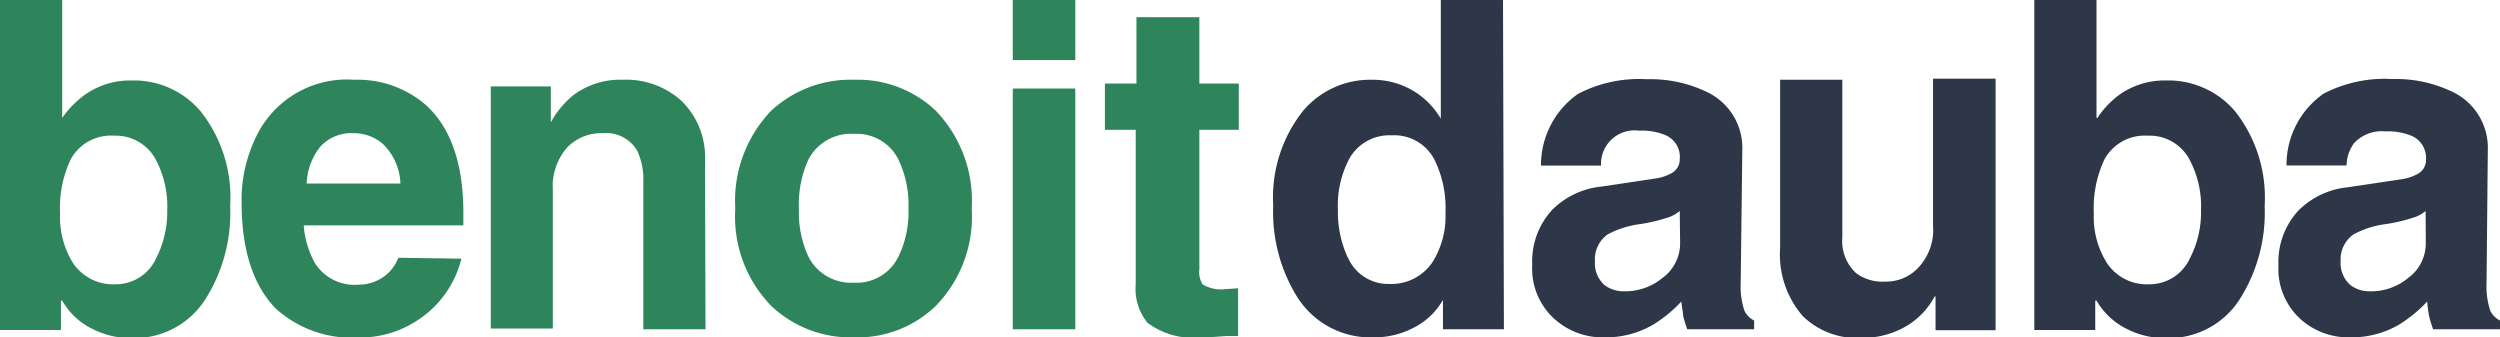 <svg id="Calque_1" data-name="Calque 1" xmlns="http://www.w3.org/2000/svg" viewBox="0 0 139.47 18.82"><defs><style>.cls-1{fill:#2f855b;}.cls-2{fill:#2d3747;}</style></defs><title>logo</title><path class="cls-1" d="M10.36,12.34h0A5.4,5.4,0,0,1,11.69,11a4.37,4.37,0,0,1,2.56-.75,4.86,4.86,0,0,1,3.84,1.73,7.73,7.73,0,0,1,1.64,5.28,9,9,0,0,1-1.31,5.08,4.7,4.7,0,0,1-4.19,2.28,4.65,4.65,0,0,1-2.16-.5,3.87,3.87,0,0,1-1.71-1.59h-.07v1.64H6.89V5.76h3.47Zm5.18,2.25a2.53,2.53,0,0,0-2.3-1.26,2.55,2.55,0,0,0-2.41,1.33,6.36,6.36,0,0,0-.59,3,4.9,4.9,0,0,0,.7,2.74,2.7,2.7,0,0,0,2.39,1.22,2.48,2.48,0,0,0,2.28-1.47,5.66,5.66,0,0,0,.61-2.65A5.55,5.55,0,0,0,15.54,14.59Z" transform="translate(-6.89 -5.76)"/><path class="cls-1" d="M32.63,20.19a5.73,5.73,0,0,1-2.39,3.4,5.82,5.82,0,0,1-3.35,1,6.31,6.31,0,0,1-4.64-1.64Q20.38,21,20.37,17.1a8,8,0,0,1,1-4.08,5.61,5.61,0,0,1,5.28-2.81,5.81,5.81,0,0,1,4,1.41c1.39,1.26,2.09,3.28,2.09,6v.71H23.84v.09a5.2,5.2,0,0,0,.61,2,2.6,2.6,0,0,0,2.44,1.22,2.41,2.41,0,0,0,1.33-.39,2.29,2.29,0,0,0,.89-1.11ZM29.23,16a3.25,3.25,0,0,0-1-2.23,2.5,2.5,0,0,0-1.65-.58,2.33,2.33,0,0,0-1.82.75A3.49,3.49,0,0,0,24,16Z" transform="translate(-6.89 -5.76)"/><path class="cls-1" d="M46.25,24.13H42.78V15.9a3.8,3.8,0,0,0-.33-1.71,2,2,0,0,0-1.92-1,2.65,2.65,0,0,0-2,.8,3.27,3.27,0,0,0-.8,2.34v7.76H34.27V10.58h3.35v2h0a5.22,5.22,0,0,1,1.24-1.5,4.34,4.34,0,0,1,2.74-.87,4.61,4.61,0,0,1,3.28,1.15,4.39,4.39,0,0,1,1.34,3.42Z" transform="translate(-6.89 -5.76)"/><path class="cls-1" d="M59.1,22.82a6.26,6.26,0,0,1-4.55,1.76,6.44,6.44,0,0,1-4.64-1.76,7.13,7.13,0,0,1-2-5.42,7.26,7.26,0,0,1,2-5.46,6.5,6.5,0,0,1,4.64-1.73,6.32,6.32,0,0,1,4.55,1.73,7.26,7.26,0,0,1,2,5.46A7.13,7.13,0,0,1,59.1,22.82ZM57,14.64a2.59,2.59,0,0,0-2.46-1.41A2.67,2.67,0,0,0,52,14.64a6,6,0,0,0-.54,2.76A5.89,5.89,0,0,0,52,20.1a2.67,2.67,0,0,0,2.53,1.43A2.59,2.59,0,0,0,57,20.1a5.63,5.63,0,0,0,.57-2.7A5.78,5.78,0,0,0,57,14.64Z" transform="translate(-6.89 -5.76)"/><path class="cls-1" d="M66.88,9.11H63.39V5.76h3.49Zm0,1.59V24.13H63.39V10.7Z" transform="translate(-6.89 -5.76)"/><path class="cls-1" d="M73.8,10.42H76V13H73.8v7.79a1.24,1.24,0,0,0,.19.84,2,2,0,0,0,1.27.26l.7-.05v2.67l-.68,0-1,.07H73.9a4.21,4.21,0,0,1-3-.82,3,3,0,0,1-.65-2.14V13H68.53V10.42h1.76V6.72H73.8Z" transform="translate(-6.89 -5.76)"/><path class="cls-2" d="M90.79,24.13h-3.4V22.49a3.87,3.87,0,0,1-1.71,1.59,4.67,4.67,0,0,1-2.13.5,4.84,4.84,0,0,1-4.31-2.28,9,9,0,0,1-1.32-5.08,7.76,7.76,0,0,1,1.67-5.28,4.89,4.89,0,0,1,3.84-1.73A4.41,4.41,0,0,1,86,11a4.48,4.48,0,0,1,1.27,1.38h0V5.76h3.47Zm-8.7-4a2.44,2.44,0,0,0,2.3,1.47,2.76,2.76,0,0,0,2.42-1.22,4.81,4.81,0,0,0,.72-2.74,6.08,6.08,0,0,0-.63-3,2.52,2.52,0,0,0-2.37-1.33,2.56,2.56,0,0,0-2.34,1.26,5.55,5.55,0,0,0-.66,2.91A6,6,0,0,0,82.09,20.15Z" transform="translate(-6.89 -5.76)"/><path class="cls-2" d="M104,21.53a4.3,4.3,0,0,0,.21,1.57,1.18,1.18,0,0,0,.54.54v.49h-3.73a6.36,6.36,0,0,1-.23-.75c0-.19-.07-.45-.1-.8a7.57,7.57,0,0,1-1.57,1.29,5.23,5.23,0,0,1-2.72.71,4,4,0,0,1-2.76-1,3.78,3.78,0,0,1-1.27-3.05,4.24,4.24,0,0,1,1.1-3.05,4.52,4.52,0,0,1,2.75-1.31l3.14-.47a2.62,2.62,0,0,0,.82-.3.87.87,0,0,0,.42-.75,1.32,1.32,0,0,0-.82-1.36,3.42,3.42,0,0,0-1.45-.24A1.87,1.87,0,0,0,96.21,15H92.86a4.85,4.85,0,0,1,2.06-4,7.36,7.36,0,0,1,3.84-.82,7.25,7.25,0,0,1,3.33.7,3.45,3.45,0,0,1,2,3.26Zm-3.4-4a2,2,0,0,1-.77.4,9.49,9.49,0,0,1-1.57.35,5.27,5.27,0,0,0-1.69.56,1.71,1.71,0,0,0-.7,1.5,1.61,1.61,0,0,0,.53,1.32,1.73,1.73,0,0,0,1.08.35,3.27,3.27,0,0,0,2.14-.73,2.4,2.4,0,0,0,1-2Z" transform="translate(-6.89 -5.76)"/><path class="cls-2" d="M118.22,24.18h-3.35V22.3h-.05A4.23,4.23,0,0,1,113.16,24a4.85,4.85,0,0,1-2.44.61,4.32,4.32,0,0,1-3.26-1.22,5.23,5.23,0,0,1-1.26-3.8V10.21h3.47V19a2.44,2.44,0,0,0,.77,2,2.48,2.48,0,0,0,1.62.47,2.44,2.44,0,0,0,1.73-.66,3.06,3.06,0,0,0,.94-2.46v-8.2h3.49Z" transform="translate(-6.89 -5.76)"/><path class="cls-2" d="M123.85,12.34h.05A5.07,5.07,0,0,1,125.19,11a4.36,4.36,0,0,1,2.55-.75,4.88,4.88,0,0,1,3.85,1.73,7.78,7.78,0,0,1,1.64,5.28,9,9,0,0,1-1.32,5.08,4.7,4.7,0,0,1-4.19,2.28,4.65,4.65,0,0,1-2.16-.5,4,4,0,0,1-1.71-1.59h-.07v1.64h-3.4V5.76h3.47ZM129,14.59a2.52,2.52,0,0,0-2.3-1.26,2.55,2.55,0,0,0-2.41,1.33,6.36,6.36,0,0,0-.59,3,4.82,4.82,0,0,0,.71,2.74,2.67,2.67,0,0,0,2.39,1.22,2.48,2.48,0,0,0,2.27-1.47,5.54,5.54,0,0,0,.61-2.65A5.55,5.55,0,0,0,129,14.59Z" transform="translate(-6.89 -5.76)"/><path class="cls-2" d="M145.61,21.53a4.3,4.3,0,0,0,.21,1.57,1.18,1.18,0,0,0,.54.54v.49h-3.73a6.36,6.36,0,0,1-.23-.75,7.13,7.13,0,0,1-.1-.8,7.84,7.84,0,0,1-1.57,1.29,5.25,5.25,0,0,1-2.72.71,4,4,0,0,1-2.76-1A3.78,3.78,0,0,1,134,20.57a4.24,4.24,0,0,1,1.1-3.05,4.52,4.52,0,0,1,2.74-1.31l3.15-.47a2.73,2.73,0,0,0,.82-.3.87.87,0,0,0,.42-.75,1.34,1.34,0,0,0-.82-1.36,3.48,3.48,0,0,0-1.46-.24,2.11,2.11,0,0,0-1.71.63,2.15,2.15,0,0,0-.44,1.27h-3.35a4.85,4.85,0,0,1,2.06-4,7.36,7.36,0,0,1,3.84-.82,7.25,7.25,0,0,1,3.33.7,3.45,3.45,0,0,1,2,3.26Zm-3.4-4a2,2,0,0,1-.78.4,9.25,9.25,0,0,1-1.57.35,5.19,5.19,0,0,0-1.68.56,1.71,1.71,0,0,0-.71,1.5,1.62,1.62,0,0,0,.54,1.32,1.73,1.73,0,0,0,1.08.35,3.22,3.22,0,0,0,2.13-.73,2.39,2.39,0,0,0,1-2Z" transform="translate(-6.89 -5.76)"/></svg>